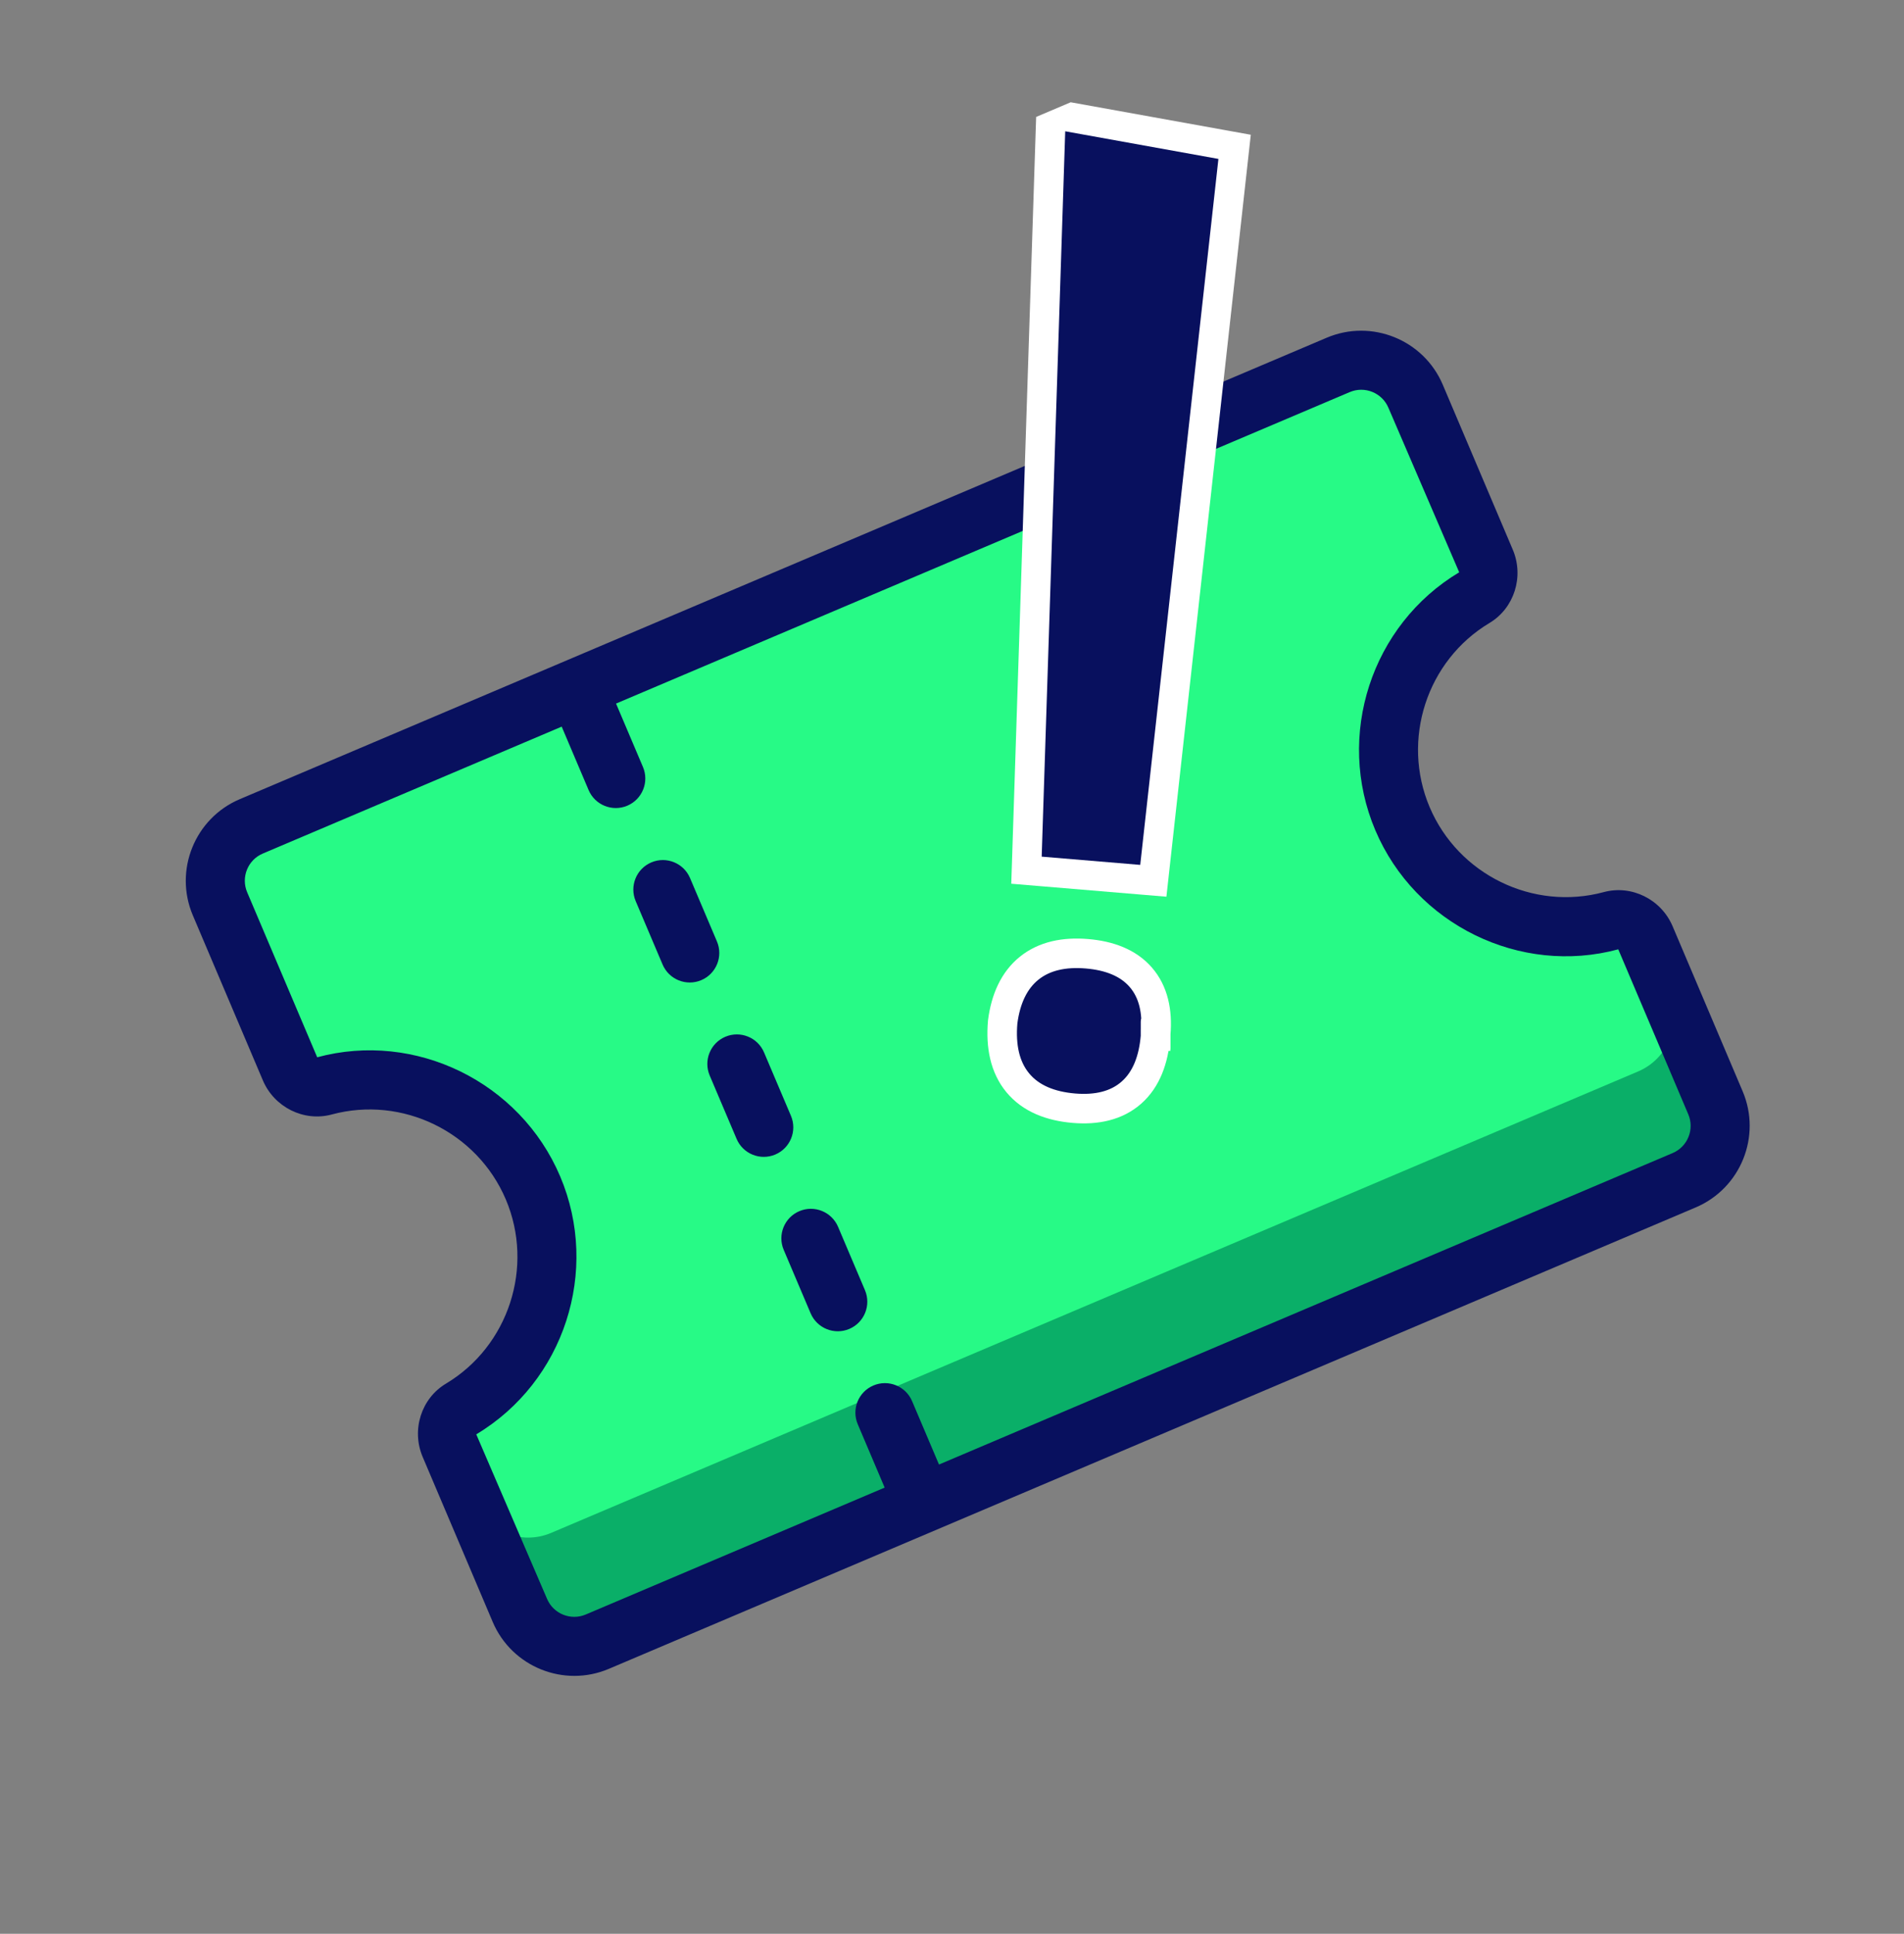 <svg width="129" height="131" viewBox="0 0 129 131" fill="none" xmlns="http://www.w3.org/2000/svg">
    <rect x="0" y="0" width="129" height="131" fill="#808080" stroke="none"/>
    <g clip-path="url(#clip0_217_15938)">
        <path
            d="M95.019 55.461C92.65 49.881 94.83 43.511 99.887 40.482C100.724 39.981 101.031 38.914 100.651 38.018L95.906 26.839C95.042 24.805 92.695 23.857 90.661 24.72L17.02 55.979C14.986 56.842 14.038 59.189 14.901 61.224L19.646 72.402C20.028 73.3 21.008 73.819 21.95 73.565C27.642 72.028 33.738 74.888 36.106 80.468C38.475 86.048 36.295 92.418 31.238 95.447C30.401 95.948 30.094 97.015 30.474 97.911L35.219 109.09C36.083 111.124 38.43 112.072 40.464 111.209L114.105 79.95C116.139 79.087 117.087 76.74 116.224 74.705L111.479 63.527C111.097 62.628 110.117 62.11 109.175 62.364C103.483 63.901 97.387 61.041 95.019 55.461Z"
            fill="#27FA86" />
        <path
            d="M110.985 72.582L37.345 103.84C35.313 104.703 32.963 103.754 32.1 101.721L35.226 109.085C36.089 111.118 38.438 112.067 40.471 111.204L114.111 79.946C116.144 79.083 117.093 76.733 116.23 74.701L113.105 67.337C113.967 69.369 113.018 71.719 110.985 72.582Z"
            fill="#0AAF68" />
        <path
            d="M39.112 46.601L17.02 55.979C14.986 56.842 14.038 59.189 14.901 61.224L19.646 72.402C20.028 73.3 21.008 73.819 21.95 73.565C27.642 72.028 33.738 74.888 36.106 80.468C38.475 86.048 36.295 92.418 31.238 95.447C30.401 95.948 30.094 97.015 30.474 97.911L35.219 109.09C36.083 111.124 38.43 112.072 40.464 111.209L62.556 101.831L39.112 46.601Z"
            fill="#27FA86" />
        <path
            d="M32.1 101.721L35.226 109.085C36.089 111.118 38.438 112.067 40.471 111.204L62.563 101.827L59.437 94.463L37.345 103.84C35.313 104.703 32.963 103.754 32.1 101.721Z"
            fill="#0AAF68" />
        <path
            d="M100.919 42.2C102.592 41.198 103.27 39.064 102.495 37.237L97.75 26.059C96.457 23.014 92.928 21.587 89.883 22.88L16.242 54.139C13.197 55.431 11.771 58.961 13.064 62.006L17.809 73.185C18.584 75.011 20.59 76.006 22.473 75.498C27.259 74.207 32.329 76.681 34.269 81.25C36.208 85.82 34.464 91.186 30.213 93.731C28.539 94.733 27.861 96.865 28.637 98.694L33.382 109.872C34.674 112.917 38.204 114.343 41.249 113.051L114.889 81.792C117.934 80.5 119.361 76.97 118.068 73.925L113.323 62.746C112.547 60.918 110.541 59.925 108.658 60.433C103.872 61.724 98.803 59.25 96.863 54.681C94.923 50.111 96.667 44.743 100.919 42.2ZM93.181 56.243C95.897 62.641 102.998 66.103 109.641 64.309L114.386 75.488C114.817 76.502 114.341 77.68 113.327 78.11L63.619 99.21L61.796 94.915C61.365 93.898 60.19 93.424 59.174 93.855C58.157 94.287 57.683 95.461 58.114 96.478L59.937 100.773L39.686 109.369C38.672 109.799 37.494 109.324 37.064 108.309L32.268 97.165C38.224 93.599 40.667 86.087 37.951 79.687C35.234 73.288 28.134 69.827 21.491 71.622L16.746 60.443C16.314 59.427 16.791 58.251 17.805 57.821L38.056 49.224L39.879 53.52C40.311 54.536 41.486 55.01 42.502 54.579C43.518 54.148 43.993 52.973 43.562 51.957L41.738 47.661L91.446 26.562C92.46 26.131 93.637 26.605 94.068 27.622L98.864 38.768C92.908 42.332 90.465 49.846 93.181 56.243Z"
            fill="#08105E" />
        <path
            d="M44.129 58.42C43.112 58.852 42.638 60.026 43.069 61.043L44.892 65.338C45.324 66.354 46.498 66.829 47.515 66.397C48.531 65.966 49.006 64.791 48.574 63.775L46.751 59.48C46.32 58.464 45.145 57.989 44.129 58.42ZM49.142 70.232C48.126 70.663 47.652 71.838 48.083 72.855L49.906 77.15C50.337 78.166 51.512 78.641 52.529 78.209C53.545 77.778 54.02 76.603 53.588 75.587L51.765 71.292C51.334 70.275 50.159 69.801 49.142 70.232ZM54.157 82.046C53.141 82.477 52.666 83.652 53.098 84.668L54.921 88.963C55.352 89.98 56.527 90.454 57.543 90.023C58.559 89.592 59.034 88.417 58.603 87.4L56.78 83.105C56.348 82.089 55.173 81.615 54.157 82.046Z"
            fill="#08105E" />
        <path
            d="M69.577 57.998L69.546 58.948L70.493 59.027L77.17 59.586L78.14 59.667L78.247 58.699L83.544 10.875L83.647 9.947L82.728 9.781L72.348 7.909L71.209 7.703L71.171 8.861L69.577 57.998ZM67.937 69.201L67.934 69.225L67.932 69.249C67.797 70.859 68.074 72.283 68.954 73.347C69.837 74.417 71.175 74.939 72.763 75.072C74.291 75.2 75.651 74.908 76.664 74.009C77.668 73.118 78.156 71.786 78.287 70.216L78.287 70.215L78.287 70.215L78.287 70.215L78.288 70.214L78.288 70.214L78.288 70.213L78.288 70.213L78.288 70.213L78.288 70.212L78.288 70.212L78.288 70.212L78.288 70.211L78.288 70.211L78.288 70.21L78.288 70.21L78.288 70.21L78.288 70.209L78.288 70.209L78.288 70.208L78.288 70.208L78.288 70.208L78.288 70.207L78.288 70.207L78.288 70.207L78.288 70.206L78.288 70.206L78.288 70.205L78.288 70.205L78.288 70.204L78.288 70.204L78.288 70.204L78.288 70.203L78.288 70.203L78.288 70.203L78.289 70.202L78.289 70.202L78.289 70.201L78.289 70.201L78.289 70.201L78.289 70.2L78.289 70.2L78.289 70.2L78.289 70.199L78.289 70.199L78.289 70.198L78.289 70.198L78.289 70.198L78.289 70.197L78.289 70.197L78.289 70.196L78.289 70.196L78.289 70.196L78.289 70.195L78.289 70.195L78.289 70.194L78.289 70.194L78.289 70.194L78.289 70.193L78.289 70.193L78.289 70.192L78.289 70.192L78.29 70.192L78.29 70.191L78.29 70.191L78.29 70.191L78.29 70.19L78.29 70.19L78.29 70.189L78.29 70.189L78.29 70.189L78.29 70.188L78.29 70.188L78.29 70.187L78.29 70.187L78.29 70.187L78.29 70.186L78.29 70.186L78.29 70.186L78.29 70.185L78.29 70.185L78.29 70.184L78.29 70.184L78.29 70.183L78.29 70.183L78.29 70.183L78.29 70.182L78.29 70.182L78.29 70.182L78.29 70.181L78.29 70.181L78.29 70.18L78.29 70.18L78.29 70.18L78.29 70.179L78.29 70.179L78.291 70.178L78.291 70.178L78.291 70.178L78.291 70.177L78.291 70.177L78.291 70.177L78.291 70.176L78.291 70.176L78.291 70.175L78.291 70.175L78.291 70.175L78.291 70.174L78.291 70.174L78.291 70.173L78.291 70.173L78.291 70.173L78.291 70.172L78.291 70.172L78.291 70.171L78.291 70.171L78.291 70.171L78.291 70.17L78.291 70.17L78.291 70.169L78.291 70.169L78.291 70.169L78.291 70.168L78.291 70.168L78.291 70.168L78.291 70.167L78.291 70.167L78.292 70.166L78.292 70.166L78.292 70.166L78.292 70.165L78.292 70.165L78.292 70.164L78.292 70.164L78.292 70.164L78.292 70.163L78.292 70.163L78.292 70.162L78.292 70.162L78.292 70.162L78.292 70.161L78.292 70.161L78.292 70.16L78.292 70.16L78.292 70.16L78.292 70.159L78.292 70.159L78.292 70.159L78.292 70.158L78.292 70.158L78.292 70.157L78.292 70.157L78.292 70.157L78.292 70.156L78.293 70.156L78.293 70.156L78.293 70.155L78.293 70.155L78.293 70.154L78.293 70.154L78.293 70.153L78.293 70.153L78.293 70.153L78.293 70.152L78.293 70.152L78.293 70.152L78.293 70.151L78.293 70.151L78.293 70.15L78.293 70.15L78.293 70.15L78.293 70.149L78.293 70.149L78.293 70.148L78.293 70.148L78.293 70.148L78.293 70.147L78.293 70.147L78.293 70.147L78.293 70.146L78.293 70.146L78.293 70.145L78.293 70.145L78.293 70.145L78.293 70.144L78.293 70.144L78.293 70.143L78.293 70.143L78.294 70.143L78.294 70.142L78.294 70.142L78.294 70.141L78.294 70.141L78.294 70.141L78.294 70.14L78.294 70.14L78.294 70.139L78.294 70.139L78.294 70.139L78.294 70.138L78.294 70.138L78.294 70.138L78.294 70.137L78.294 70.137L78.294 70.136L78.294 70.136L78.294 70.136L78.294 70.135L78.294 70.135L78.294 70.135L78.294 70.134L78.294 70.134L78.294 70.133L78.294 70.133L78.294 70.132L78.294 70.132L78.294 70.132L78.294 70.131L78.294 70.131L78.295 70.131L78.295 70.13L78.295 70.13L78.295 70.129L78.295 70.129L78.295 70.129L78.295 70.128L78.295 70.128L78.295 70.127L78.295 70.127L78.295 70.127L78.295 70.126L78.295 70.126L78.295 70.126L78.295 70.125L78.295 70.125L78.295 70.124L78.295 70.124L78.295 70.124L78.295 70.123L78.295 70.123L78.295 70.122L78.295 70.122L78.295 70.122L78.295 70.121L78.295 70.121L78.295 70.121L78.295 70.12L78.296 70.12L78.296 70.119L78.296 70.119L78.296 70.118L78.296 70.118L78.296 70.118L78.296 70.117L78.296 70.117L78.296 70.117L78.296 70.116L78.296 70.116L78.296 70.115L78.296 70.115L78.296 70.115L78.296 70.114L78.296 70.114L78.296 70.113L78.296 70.113L78.296 70.113L78.296 70.112L78.296 70.112L78.296 70.112L78.296 70.111L78.296 70.111L78.296 70.11L78.296 70.11L78.296 70.11L78.296 70.109L78.296 70.109L78.296 70.108L78.296 70.108L78.296 70.108L78.296 70.107L78.297 70.107L78.297 70.106L78.297 70.106L78.297 70.106L78.297 70.105L78.297 70.105L78.297 70.105L78.297 70.104L78.297 70.104L78.297 70.103L78.297 70.103L78.297 70.103L78.297 70.102L78.297 70.102L78.297 70.101L78.297 70.101L78.297 70.101L78.297 70.1L78.297 70.1L78.297 70.099L78.297 70.099L78.297 70.099L78.297 70.098L78.297 70.098L78.297 70.097L78.297 70.097L78.297 70.097L78.297 70.096L78.297 70.096L78.297 70.096L78.297 70.095L78.298 70.095L78.298 70.094L78.298 70.094L78.298 70.094L78.298 70.093L78.298 70.093L78.298 70.092L78.298 70.092L78.298 70.092L78.298 70.091L78.298 70.091L78.298 70.091L78.298 70.09L78.298 70.09L78.298 70.089L78.298 70.089L78.298 70.088L78.298 70.088L78.298 70.088L78.298 70.087L78.298 70.087L78.298 70.087L78.298 70.086L78.298 70.086L78.298 70.085L78.298 70.085L78.298 70.085L78.298 70.084L78.299 70.084L78.299 70.084L78.299 70.083L78.299 70.083L78.299 70.082L78.299 70.082L78.299 70.082L78.299 70.081L78.299 70.081L78.299 70.08L78.299 70.08L78.299 70.08L78.299 70.079L78.299 70.079L78.299 70.078L78.299 70.078L78.299 70.078L78.299 70.077L78.299 70.077L78.299 70.076L78.299 70.076L78.299 70.076L78.299 70.075L78.299 70.075L78.299 70.075L78.299 70.074L78.299 70.074L78.299 70.073L78.299 70.073L78.299 70.073L78.299 70.072L78.299 70.072L78.299 70.071L78.3 70.071L78.3 70.071L78.3 70.07L78.3 70.07L78.3 70.07L78.3 70.069L78.3 70.069L78.3 70.068L78.3 70.068L78.3 70.067L78.3 70.067L78.3 70.067L78.3 70.066L78.3 70.066L78.3 70.066L78.3 70.065L78.3 70.065L78.3 70.064L78.3 70.064L78.3 70.064L78.3 70.063L78.3 70.063L78.3 70.062L78.3 70.062L78.3 70.062L78.3 70.061L78.3 70.061L78.3 70.061L78.3 70.06L78.3 70.06L78.3 70.059L78.301 70.059L78.301 70.059L78.301 70.058L78.301 70.058L78.301 70.057L78.301 70.057L78.301 70.057L78.301 70.056L78.301 70.056L78.301 70.055L78.301 70.055L78.301 70.055L78.301 70.054L78.301 70.054L78.301 70.053L78.301 70.053L78.301 70.053L78.301 70.052L78.301 70.052L78.301 70.052L78.301 70.051L78.301 70.051L78.301 70.05L78.301 70.05L78.301 70.05L78.301 70.049L78.301 70.049L78.301 70.048L78.302 70.048L78.302 70.048L78.302 70.047L78.302 70.047L78.302 70.046L78.302 70.046L78.302 70.046L78.302 70.045L78.302 70.045L78.302 70.044L78.302 70.044L78.302 70.044L78.302 70.043L78.302 70.043L78.302 70.043L78.302 70.042L78.302 70.042L78.302 70.041L78.302 70.041L78.302 70.041L78.302 70.04L78.302 70.04L78.302 70.04L78.302 70.039L78.302 70.039L78.302 70.038L78.302 70.038L78.302 70.037L78.302 70.037L78.302 70.037L78.302 70.036L78.302 70.036L78.302 70.036L78.302 70.035L78.303 70.035L78.303 70.034L78.303 70.034L78.303 70.034L78.303 70.033L78.303 70.033L78.303 70.032L78.303 70.032L78.303 70.032L78.303 70.031L78.303 70.031L78.303 70.031L78.303 70.03L78.303 70.03L78.303 70.029L78.303 70.029L78.303 70.029L78.303 70.028L78.303 70.028L78.303 70.027L78.303 70.027L78.303 70.027L78.303 70.026L78.303 70.026L78.303 70.025L78.303 70.025L78.303 70.025L78.303 70.024L78.303 70.024L78.303 70.023L78.304 70.023L78.304 70.023L78.304 70.022L78.304 70.022L78.304 70.022L78.304 70.021L78.304 70.021L78.304 70.02L78.304 70.02L78.304 70.02L78.304 70.019L78.304 70.019L78.304 70.019L78.304 70.018L78.304 70.018L78.304 70.017L78.304 70.017L78.304 70.016C78.429 68.528 78.154 67.198 77.292 66.203C76.434 65.213 75.148 64.735 73.639 64.609C72.119 64.482 70.765 64.752 69.728 65.587C68.692 66.422 68.138 67.688 67.937 69.201Z"
            fill="#08105E" stroke="white" stroke-width="2" />
    </g>
    <defs>
        <clipPath id="clip0_217_15938">
            <rect width="96" height="101.458" fill="white"
                transform="translate(0.495 37.51) rotate(-23)" />
        </clipPath>
    </defs>
</svg>
